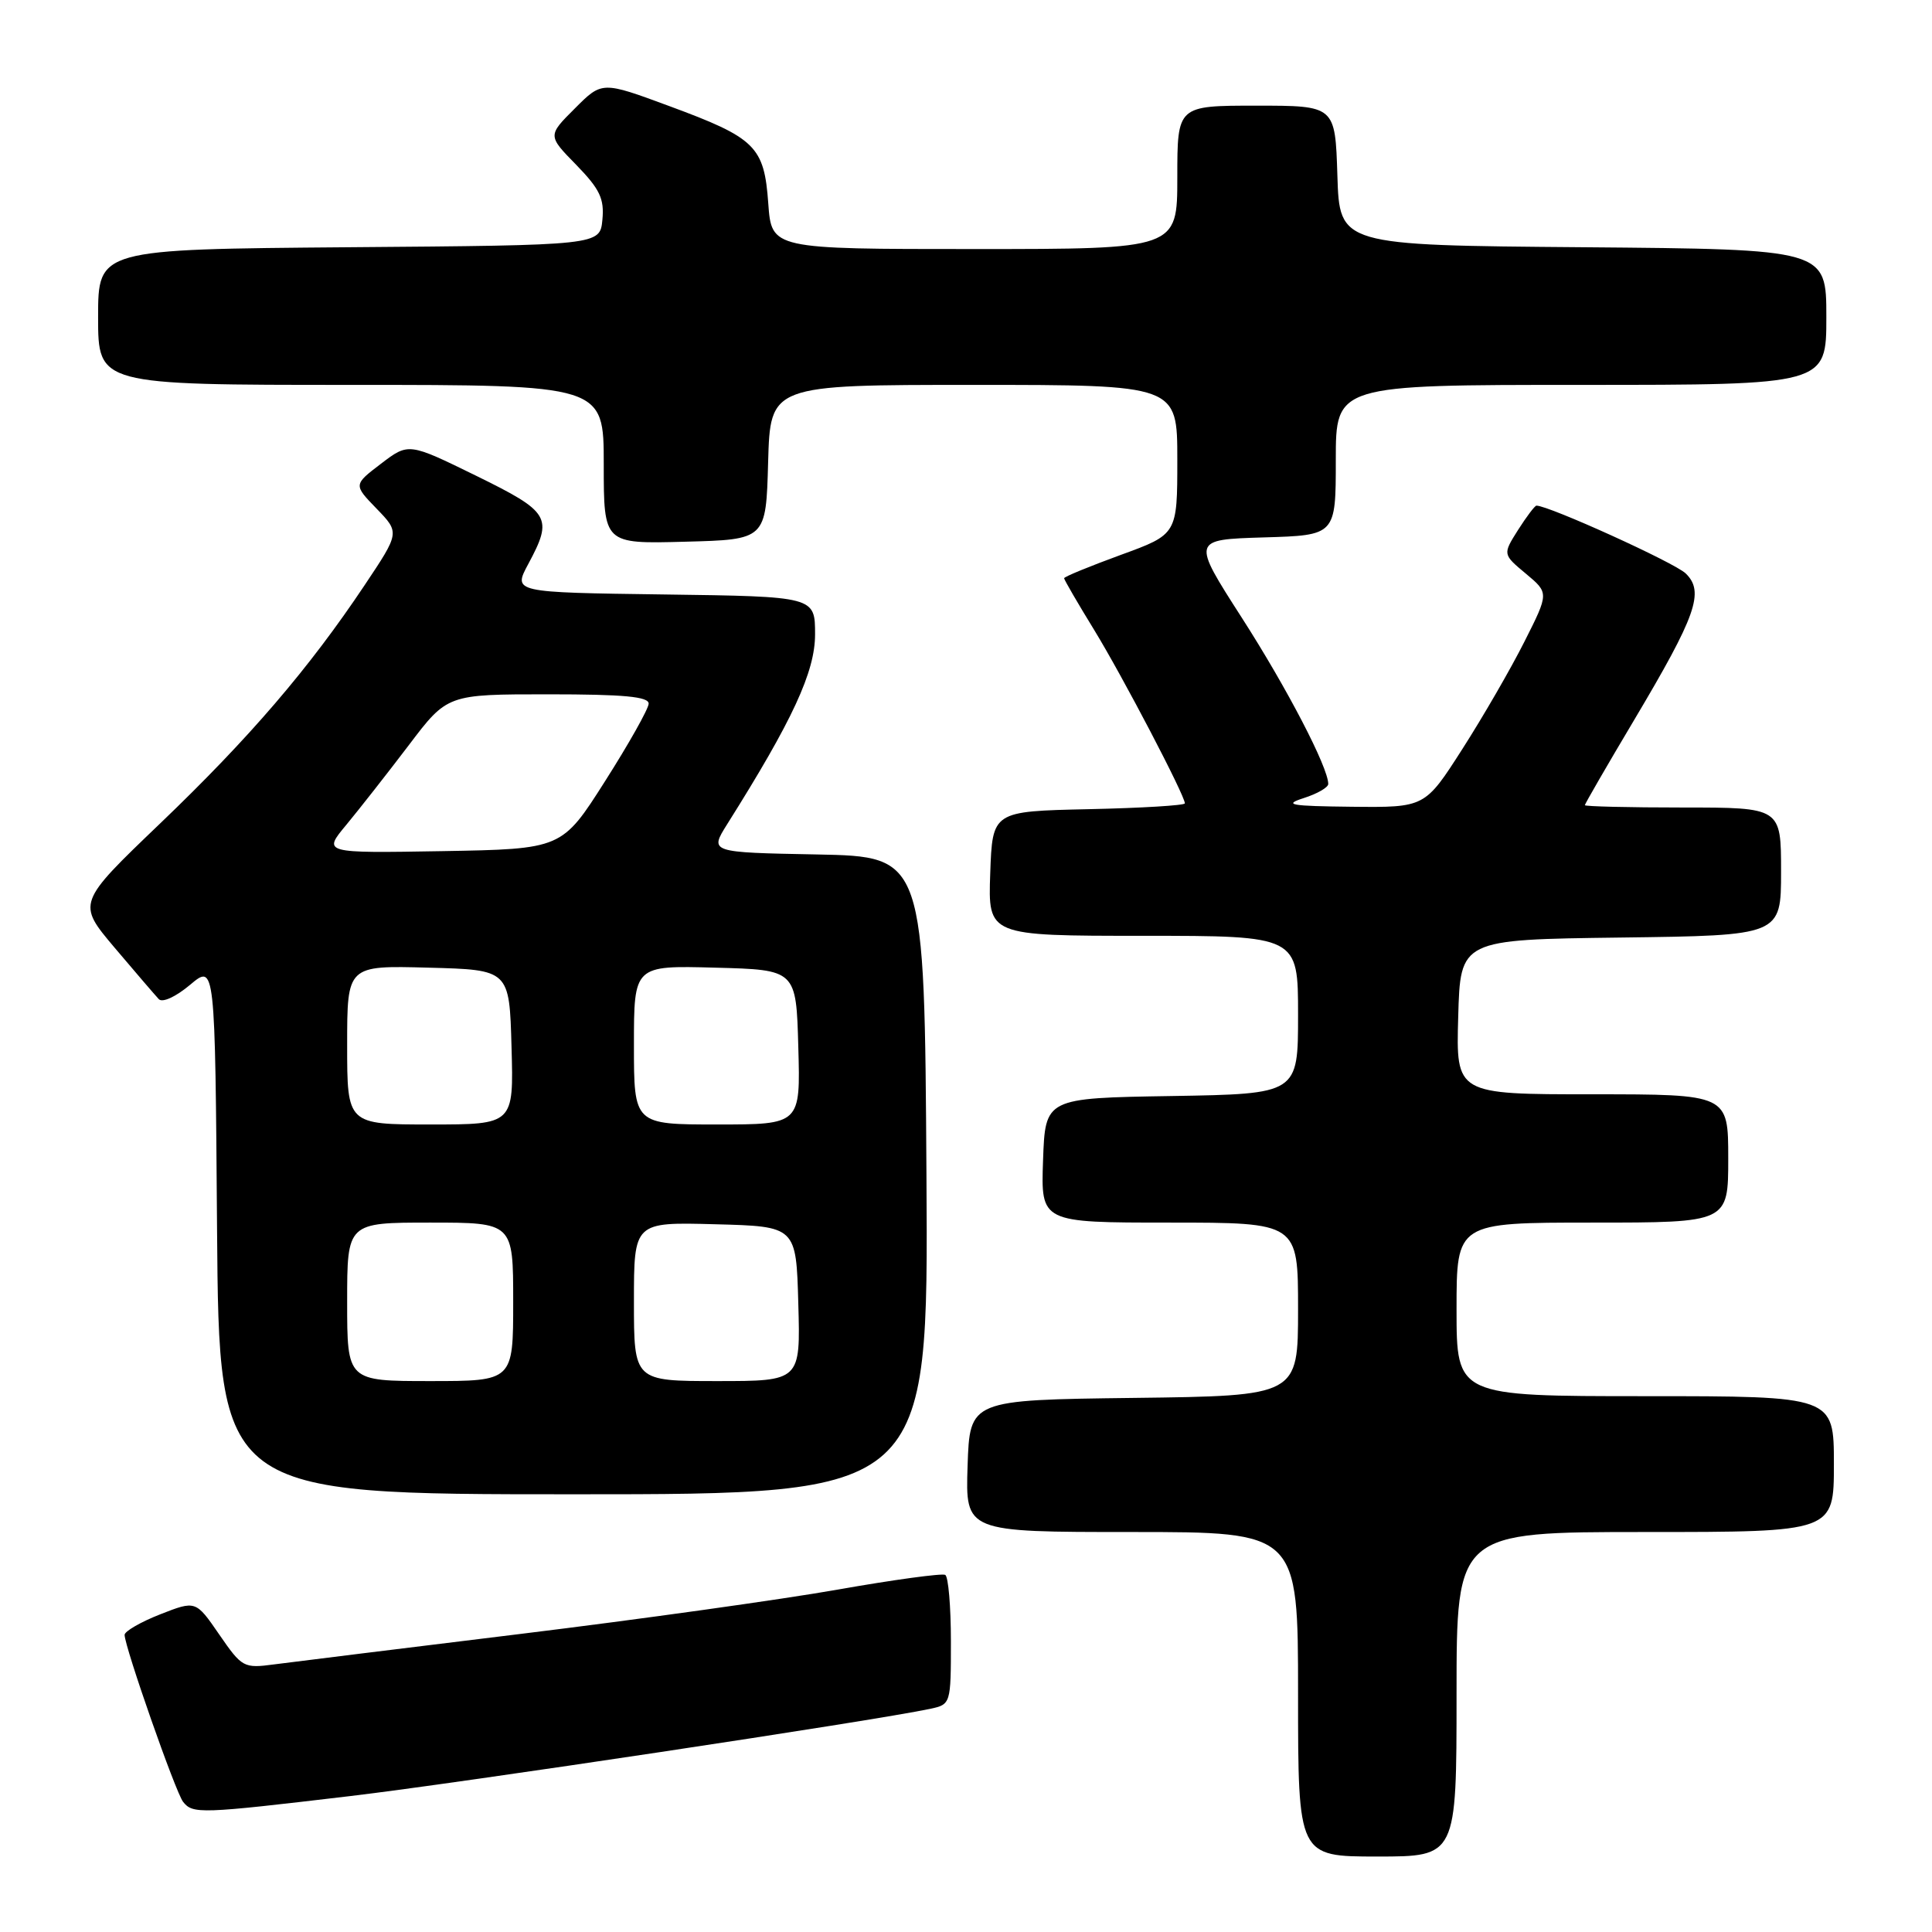 <?xml version="1.0" encoding="UTF-8" standalone="no"?>
<!DOCTYPE svg PUBLIC "-//W3C//DTD SVG 1.1//EN" "http://www.w3.org/Graphics/SVG/1.1/DTD/svg11.dtd" >
<svg xmlns="http://www.w3.org/2000/svg" xmlns:xlink="http://www.w3.org/1999/xlink" version="1.1" viewBox="0 0 256 256">
 <g >
 <path fill="currentColor"
d=" M 193.00 224.50 C 193.00 203.00 193.00 203.00 218.00 203.00 C 243.00 203.00 243.00 203.00 243.00 194.00 C 243.00 185.00 243.00 185.00 218.00 185.00 C 193.00 185.00 193.00 185.00 193.00 173.50 C 193.00 162.00 193.00 162.00 211.00 162.00 C 229.00 162.00 229.00 162.00 229.00 153.50 C 229.00 145.00 229.00 145.00 210.97 145.00 C 192.93 145.00 192.93 145.00 193.22 134.75 C 193.50 124.50 193.50 124.50 214.75 124.23 C 236.00 123.96 236.00 123.96 236.00 115.48 C 236.00 107.00 236.00 107.00 223.00 107.00 C 215.85 107.00 210.00 106.86 210.00 106.69 C 210.00 106.53 212.92 101.47 216.50 95.46 C 224.79 81.53 225.88 78.42 223.36 75.98 C 221.89 74.56 205.24 67.00 203.59 67.00 C 203.37 67.00 202.28 68.45 201.15 70.22 C 199.11 73.45 199.11 73.45 202.18 76.01 C 205.25 78.57 205.25 78.57 201.99 85.03 C 200.20 88.59 196.50 94.99 193.77 99.25 C 188.81 107.00 188.81 107.00 179.15 106.90 C 170.95 106.81 169.99 106.64 172.75 105.75 C 174.54 105.18 176.00 104.34 176.00 103.88 C 176.00 101.69 170.53 91.17 164.55 81.86 C 157.90 71.50 157.90 71.50 167.45 71.21 C 177.00 70.93 177.00 70.93 177.00 60.96 C 177.00 51.00 177.00 51.00 209.50 51.00 C 242.00 51.00 242.00 51.00 242.00 42.01 C 242.00 33.03 242.00 33.03 209.75 32.76 C 177.50 32.50 177.50 32.50 177.21 23.25 C 176.92 14.00 176.92 14.00 166.46 14.00 C 156.00 14.00 156.00 14.00 156.00 23.50 C 156.00 33.00 156.00 33.00 129.12 33.00 C 102.24 33.00 102.24 33.00 101.80 26.96 C 101.26 19.38 100.13 18.28 88.64 14.04 C 79.77 10.76 79.77 10.76 76.17 14.37 C 72.56 17.97 72.56 17.97 76.36 21.85 C 79.48 25.06 80.09 26.33 79.82 29.12 C 79.50 32.50 79.50 32.50 46.25 32.76 C 13.00 33.03 13.00 33.03 13.00 42.01 C 13.00 51.00 13.00 51.00 46.50 51.00 C 80.00 51.00 80.00 51.00 80.00 61.53 C 80.00 72.07 80.00 72.07 90.75 71.78 C 101.50 71.50 101.50 71.50 101.78 61.25 C 102.07 51.00 102.07 51.00 129.03 51.00 C 156.00 51.00 156.00 51.00 156.00 60.90 C 156.00 70.80 156.00 70.80 148.50 73.53 C 144.38 75.04 141.00 76.42 141.00 76.62 C 141.00 76.81 142.79 79.90 144.99 83.48 C 148.77 89.66 157.00 105.40 157.00 106.45 C 157.00 106.72 151.26 107.07 144.25 107.22 C 131.50 107.50 131.50 107.50 131.21 115.75 C 130.92 124.00 130.92 124.00 151.46 124.00 C 172.00 124.00 172.00 124.00 172.00 134.48 C 172.00 144.95 172.00 144.95 155.25 145.23 C 138.50 145.50 138.50 145.50 138.21 153.75 C 137.92 162.00 137.92 162.00 154.96 162.00 C 172.00 162.00 172.00 162.00 172.00 173.48 C 172.00 184.96 172.00 184.96 150.25 185.23 C 128.50 185.50 128.50 185.50 128.21 194.25 C 127.92 203.00 127.92 203.00 149.96 203.00 C 172.00 203.00 172.00 203.00 172.00 224.50 C 172.00 246.00 172.00 246.00 182.50 246.00 C 193.00 246.00 193.00 246.00 193.00 224.50 Z  M 46.40 237.99 C 61.22 236.23 115.71 228.03 123.25 226.43 C 125.98 225.84 126.00 225.79 126.00 217.48 C 126.00 212.88 125.66 208.92 125.25 208.68 C 124.84 208.45 118.42 209.32 111.00 210.63 C 103.58 211.94 84.68 214.58 69.00 216.50 C 53.32 218.42 38.62 220.24 36.33 220.54 C 32.29 221.08 32.07 220.96 29.05 216.58 C 25.94 212.06 25.94 212.06 21.22 213.91 C 18.62 214.93 16.51 216.16 16.51 216.63 C 16.54 218.28 23.27 237.50 24.26 238.75 C 25.55 240.38 26.49 240.35 46.40 237.99 Z  M 122.76 155.75 C 122.50 113.50 122.50 113.50 108.25 113.22 C 94.01 112.95 94.01 112.95 96.35 109.22 C 105.04 95.42 108.00 89.01 108.00 84.06 C 108.00 79.04 108.00 79.04 87.99 78.77 C 67.98 78.50 67.98 78.50 69.99 74.75 C 73.32 68.55 72.91 67.86 63.07 63.03 C 54.14 58.66 54.14 58.66 50.49 61.44 C 46.83 64.23 46.83 64.23 49.90 67.40 C 52.97 70.57 52.97 70.57 48.32 77.53 C 40.94 88.58 33.07 97.76 21.21 109.12 C 10.20 119.67 10.20 119.67 15.20 125.59 C 17.95 128.84 20.58 131.90 21.04 132.39 C 21.52 132.90 23.30 132.08 25.19 130.49 C 28.50 127.71 28.50 127.71 28.76 162.85 C 29.03 198.00 29.03 198.00 76.02 198.00 C 123.02 198.00 123.02 198.00 122.76 155.75 Z  M 46.00 172.50 C 46.00 162.00 46.00 162.00 57.00 162.00 C 68.00 162.00 68.00 162.00 68.00 172.50 C 68.00 183.00 68.00 183.00 57.00 183.00 C 46.00 183.00 46.00 183.00 46.00 172.50 Z  M 84.00 172.47 C 84.00 161.93 84.00 161.93 94.75 162.22 C 105.50 162.50 105.50 162.50 105.78 172.75 C 106.07 183.00 106.07 183.00 95.03 183.00 C 84.00 183.00 84.00 183.00 84.00 172.47 Z  M 46.00 138.47 C 46.00 127.93 46.00 127.93 56.75 128.22 C 67.50 128.50 67.50 128.50 67.78 138.75 C 68.07 149.00 68.07 149.00 57.03 149.00 C 46.00 149.00 46.00 149.00 46.00 138.47 Z  M 84.00 138.47 C 84.00 127.93 84.00 127.93 94.75 128.22 C 105.50 128.50 105.50 128.50 105.78 138.75 C 106.07 149.00 106.07 149.00 95.03 149.00 C 84.00 149.00 84.00 149.00 84.00 138.47 Z  M 45.90 109.28 C 47.62 107.20 51.34 102.46 54.16 98.75 C 59.27 92.00 59.27 92.00 72.64 92.00 C 82.69 92.00 85.99 92.31 85.95 93.25 C 85.92 93.94 83.33 98.55 80.18 103.50 C 74.46 112.50 74.46 112.50 58.61 112.78 C 42.76 113.05 42.76 113.05 45.90 109.28 Z "/>
</g>
</svg>